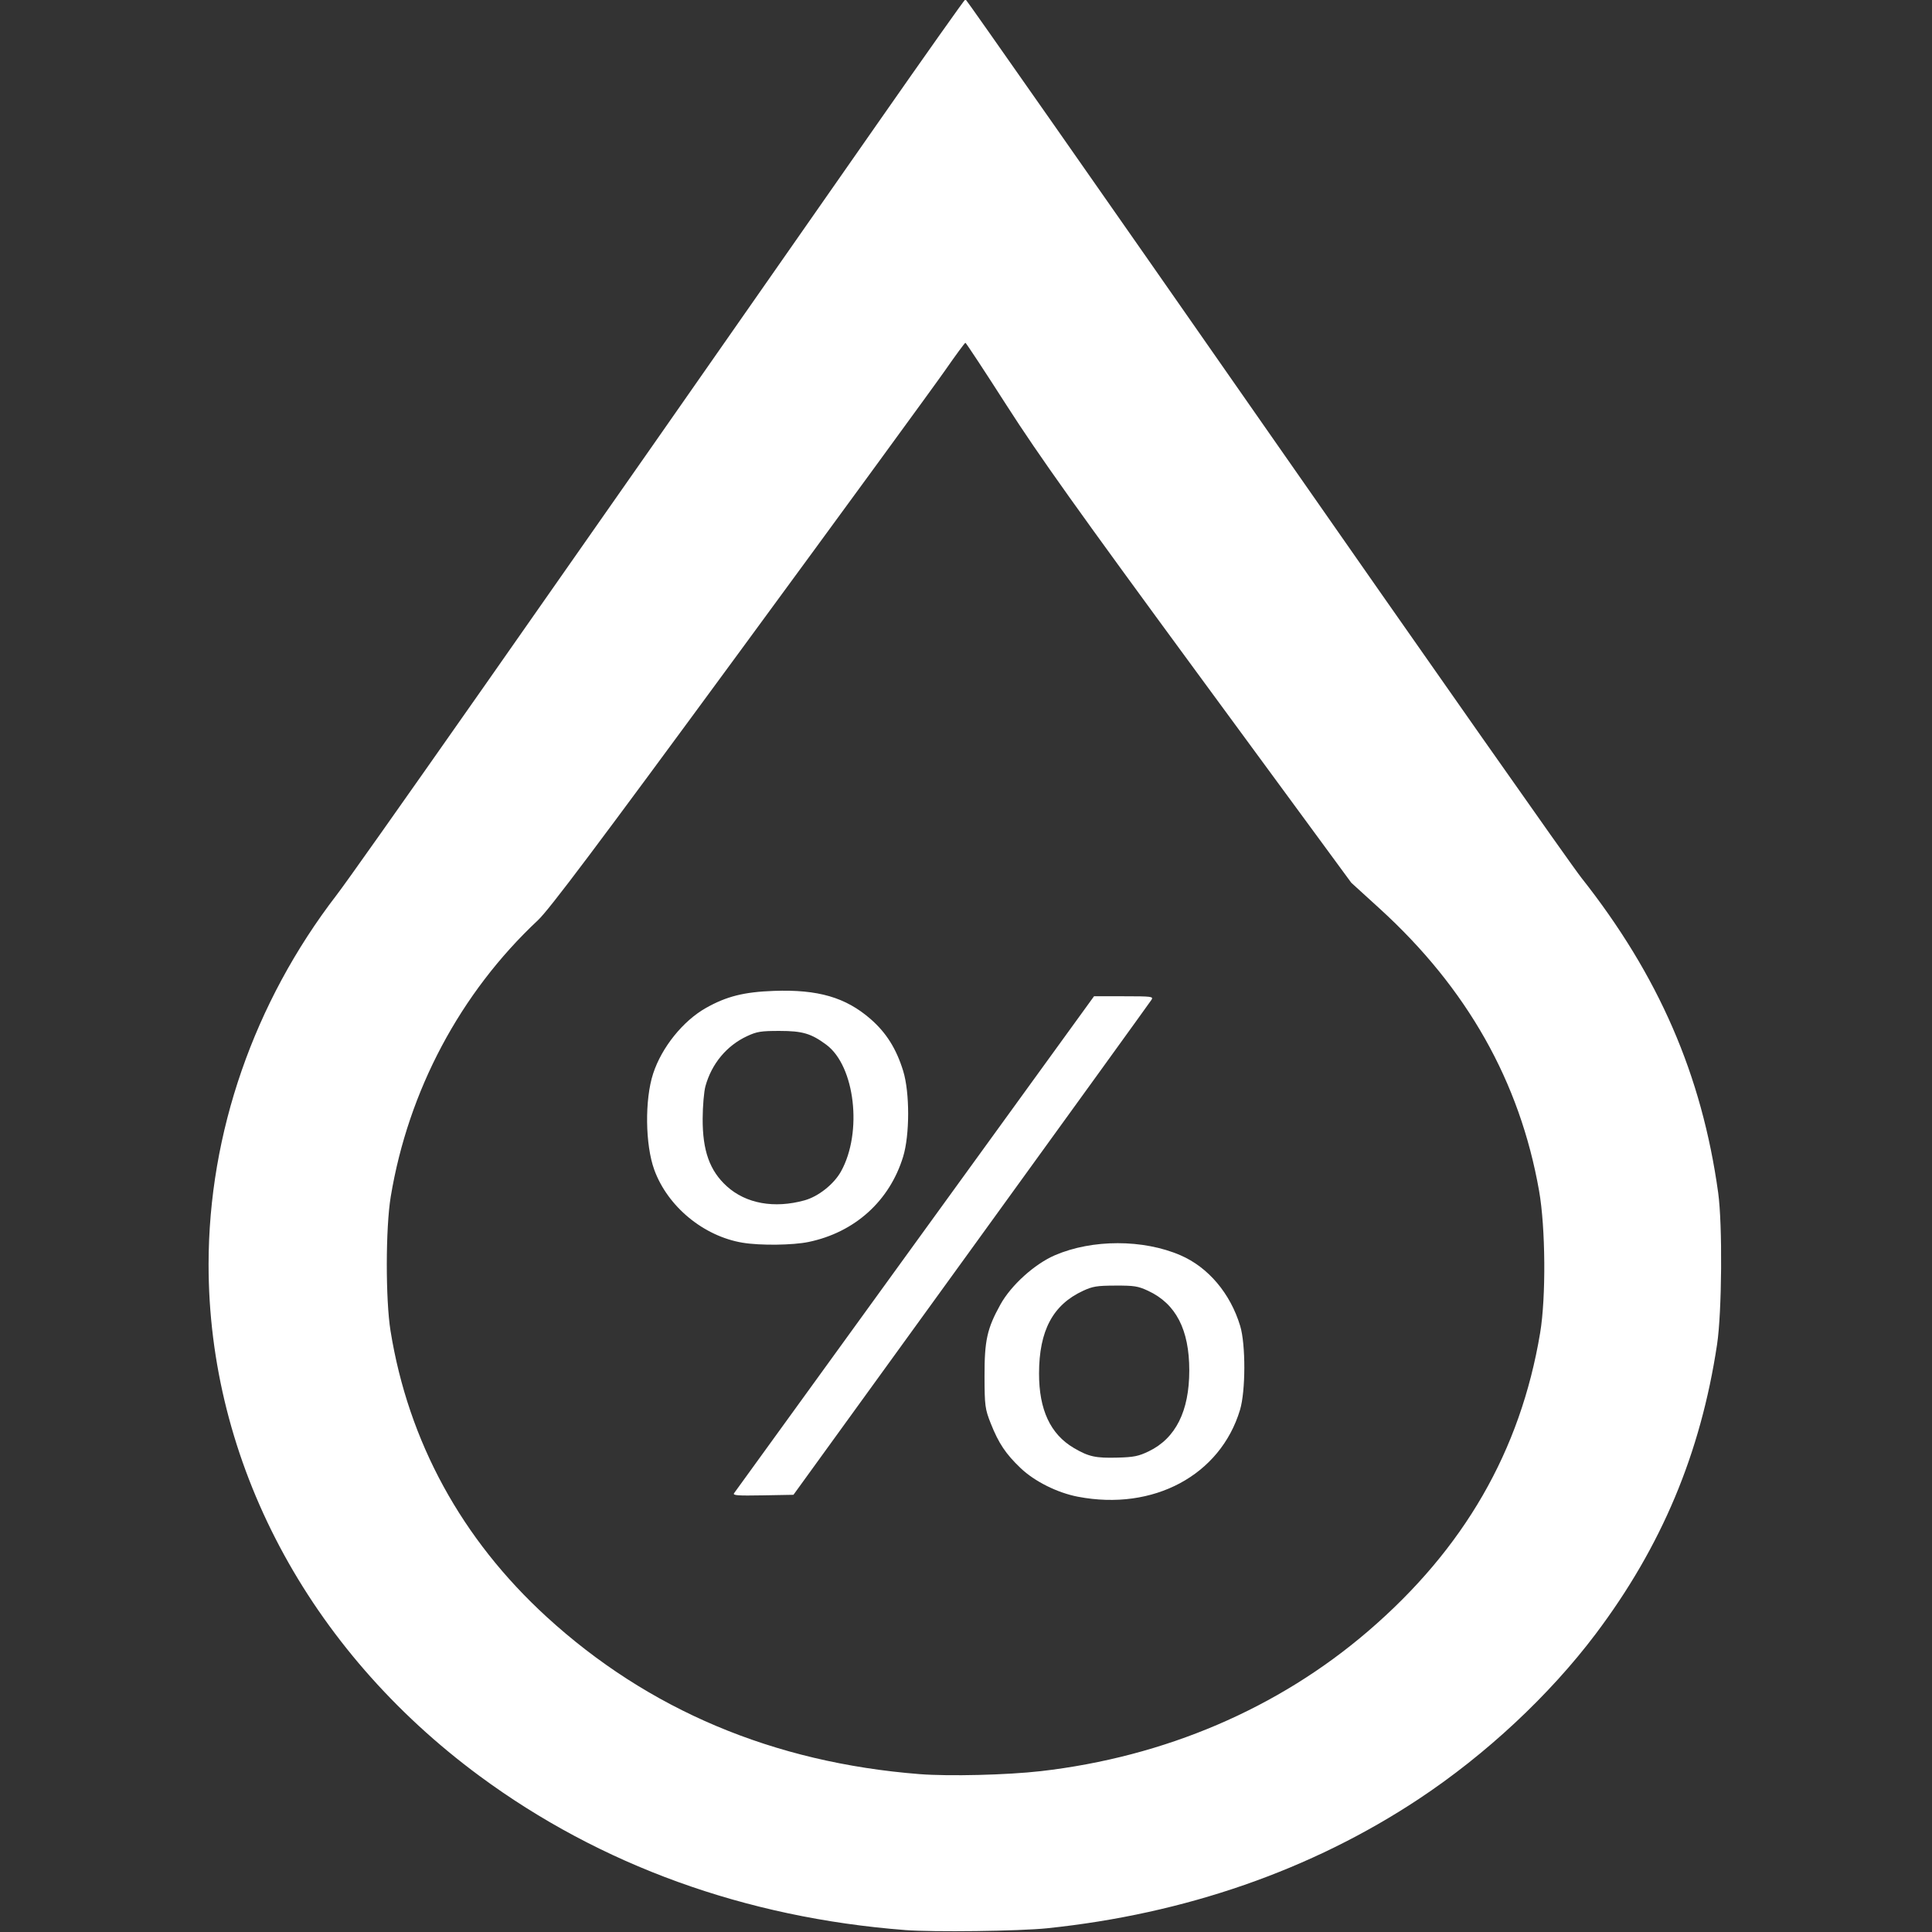 <?xml version="1.0" encoding="UTF-8" standalone="no"?>
<svg
   xmlns:dc="http://purl.org/dc/elements/1.1/"
   xmlns:cc="http://creativecommons.org/ns#"
   xmlns:rdf="http://www.w3.org/1999/02/22-rdf-syntax-ns#"
   xmlns:svg="http://www.w3.org/2000/svg"
   xmlns="http://www.w3.org/2000/svg"
   id="svg8"
   version="1.1"
   viewBox="0 0 200 200"
   height="200mm"
   width="200mm">
  <rect x="0" y="0" width="200" height="200" fill="#333333" stroke="none"/>
  <defs
     id="defs2" />
  <g
     transform="translate(0,-97)"
     id="layer2">
    <path
       id="path4511"
       d="M 93.682,296.797 C 77.156,295.518 62.159,290.088 49.651,280.856 31.87,267.731 21.576,248.29 21.592,227.868 c 0.011,-13.585 4.692,-27.086 13.248,-38.21 1.924,-2.501 20.704,-29.289 56.028,-79.915 4.922,-7.054 9.006,-12.825 9.076,-12.825 0.07,0 13.991,19.89 30.936,44.199 16.945,24.309 31.717,45.349 32.827,46.754 8.002,10.129 12.473,20.425 14.158,32.6 0.457,3.302 0.39,12.358 -0.116,15.714 -1.699,11.269 -5.738,20.898 -12.571,29.967 -4.77,6.331 -11.353,12.473 -18.305,17.077 -11.099,7.35 -24.182,11.902 -38.471,13.384 -2.9,0.301 -11.788,0.413 -14.72,0.186 z m 14.049,-16.447 c 12.865,-1.478 24.577,-6.487 33.905,-14.501 9.922,-8.524 15.759,-18.648 17.799,-30.868 0.616,-3.691 0.562,-10.903 -0.111,-14.716 -1.994,-11.303 -7.451,-20.961 -16.507,-29.212 l -2.933,-2.672 -15.759,-21.461 c -12.508,-17.034 -16.616,-22.799 -19.914,-27.947 -2.285,-3.567 -4.208,-6.487 -4.271,-6.488 -0.064,-0.001 -0.994,1.262 -2.068,2.807 -1.073,1.545 -10.661,14.673 -21.306,29.175 -14.831,20.204 -19.712,26.7 -20.882,27.797 -8.027,7.517 -13.416,17.637 -15.235,28.614 -0.534,3.223 -0.545,10.656 -0.02,13.905 1.851,11.458 7.356,21.538 16.163,29.598 10.513,9.62 23.476,15.086 38.596,16.275 3.036,0.239 9.08,0.091 12.543,-0.307 z m 3.864,-28.407 c -2.135,-0.409 -4.493,-1.585 -5.939,-2.963 -1.541,-1.468 -2.276,-2.567 -3.091,-4.62 -0.594,-1.497 -0.64,-1.847 -0.647,-4.883 -0.008,-3.719 0.263,-4.943 1.648,-7.44 1.107,-1.997 3.543,-4.196 5.647,-5.099 3.867,-1.66 9.128,-1.658 12.981,0.003 2.884,1.243 5.175,3.954 6.191,7.324 0.578,1.917 0.567,6.736 -0.019,8.686 -2.034,6.769 -8.967,10.486 -16.771,8.991 z m 7.315,-4.699 c 2.791,-1.341 4.204,-4.158 4.204,-8.379 0,-4.224 -1.384,-6.902 -4.261,-8.24 -1.046,-0.486 -1.431,-0.548 -3.382,-0.541 -1.919,0.007 -2.351,0.077 -3.361,0.544 -3.118,1.444 -4.541,4.117 -4.549,8.543 -0.007,3.757 1.173,6.292 3.59,7.716 1.542,0.909 2.263,1.068 4.552,1.005 1.668,-0.046 2.16,-0.145 3.207,-0.648 z m -42.919,4.332 c 0.104,-0.153 8.531,-11.791 18.726,-25.861 l 18.536,-25.582 h 3.088 c 2.871,0 3.072,0.025 2.866,0.358 -0.122,0.197 -8.512,11.809 -18.645,25.804 l -18.423,25.446 -3.169,0.057 c -2.625,0.047 -3.136,0.009 -2.98,-0.222 z m 0.885,-25.93 c -4.043,-0.675 -7.752,-3.735 -9.143,-7.543 -0.945,-2.588 -1.001,-7.273 -0.118,-9.969 0.888,-2.712 3.085,-5.445 5.456,-6.786 2.13,-1.205 3.949,-1.662 7.051,-1.772 4.563,-0.162 7.424,0.672 9.997,2.911 1.626,1.415 2.673,3.083 3.38,5.383 0.687,2.236 0.683,6.626 -0.009,8.879 -1.407,4.583 -5.006,7.826 -9.787,8.819 -1.643,0.341 -5.015,0.38 -6.826,0.077 z m 6.414,-4.388 c 1.431,-0.396 3.039,-1.673 3.773,-2.997 2.243,-4.042 1.446,-10.908 -1.521,-13.109 -1.571,-1.166 -2.47,-1.431 -4.842,-1.431 -1.931,4e-4 -2.345,0.067 -3.361,0.539 -2.111,0.981 -3.672,2.857 -4.312,5.182 -0.153,0.557 -0.283,2.07 -0.288,3.363 -0.014,3.318 0.729,5.394 2.504,7.002 1.979,1.792 4.907,2.321 8.047,1.451 z"
       style="fill:#ffffff;fill-opacity:1;stroke-width:0.218" />
  </g>
</svg>
